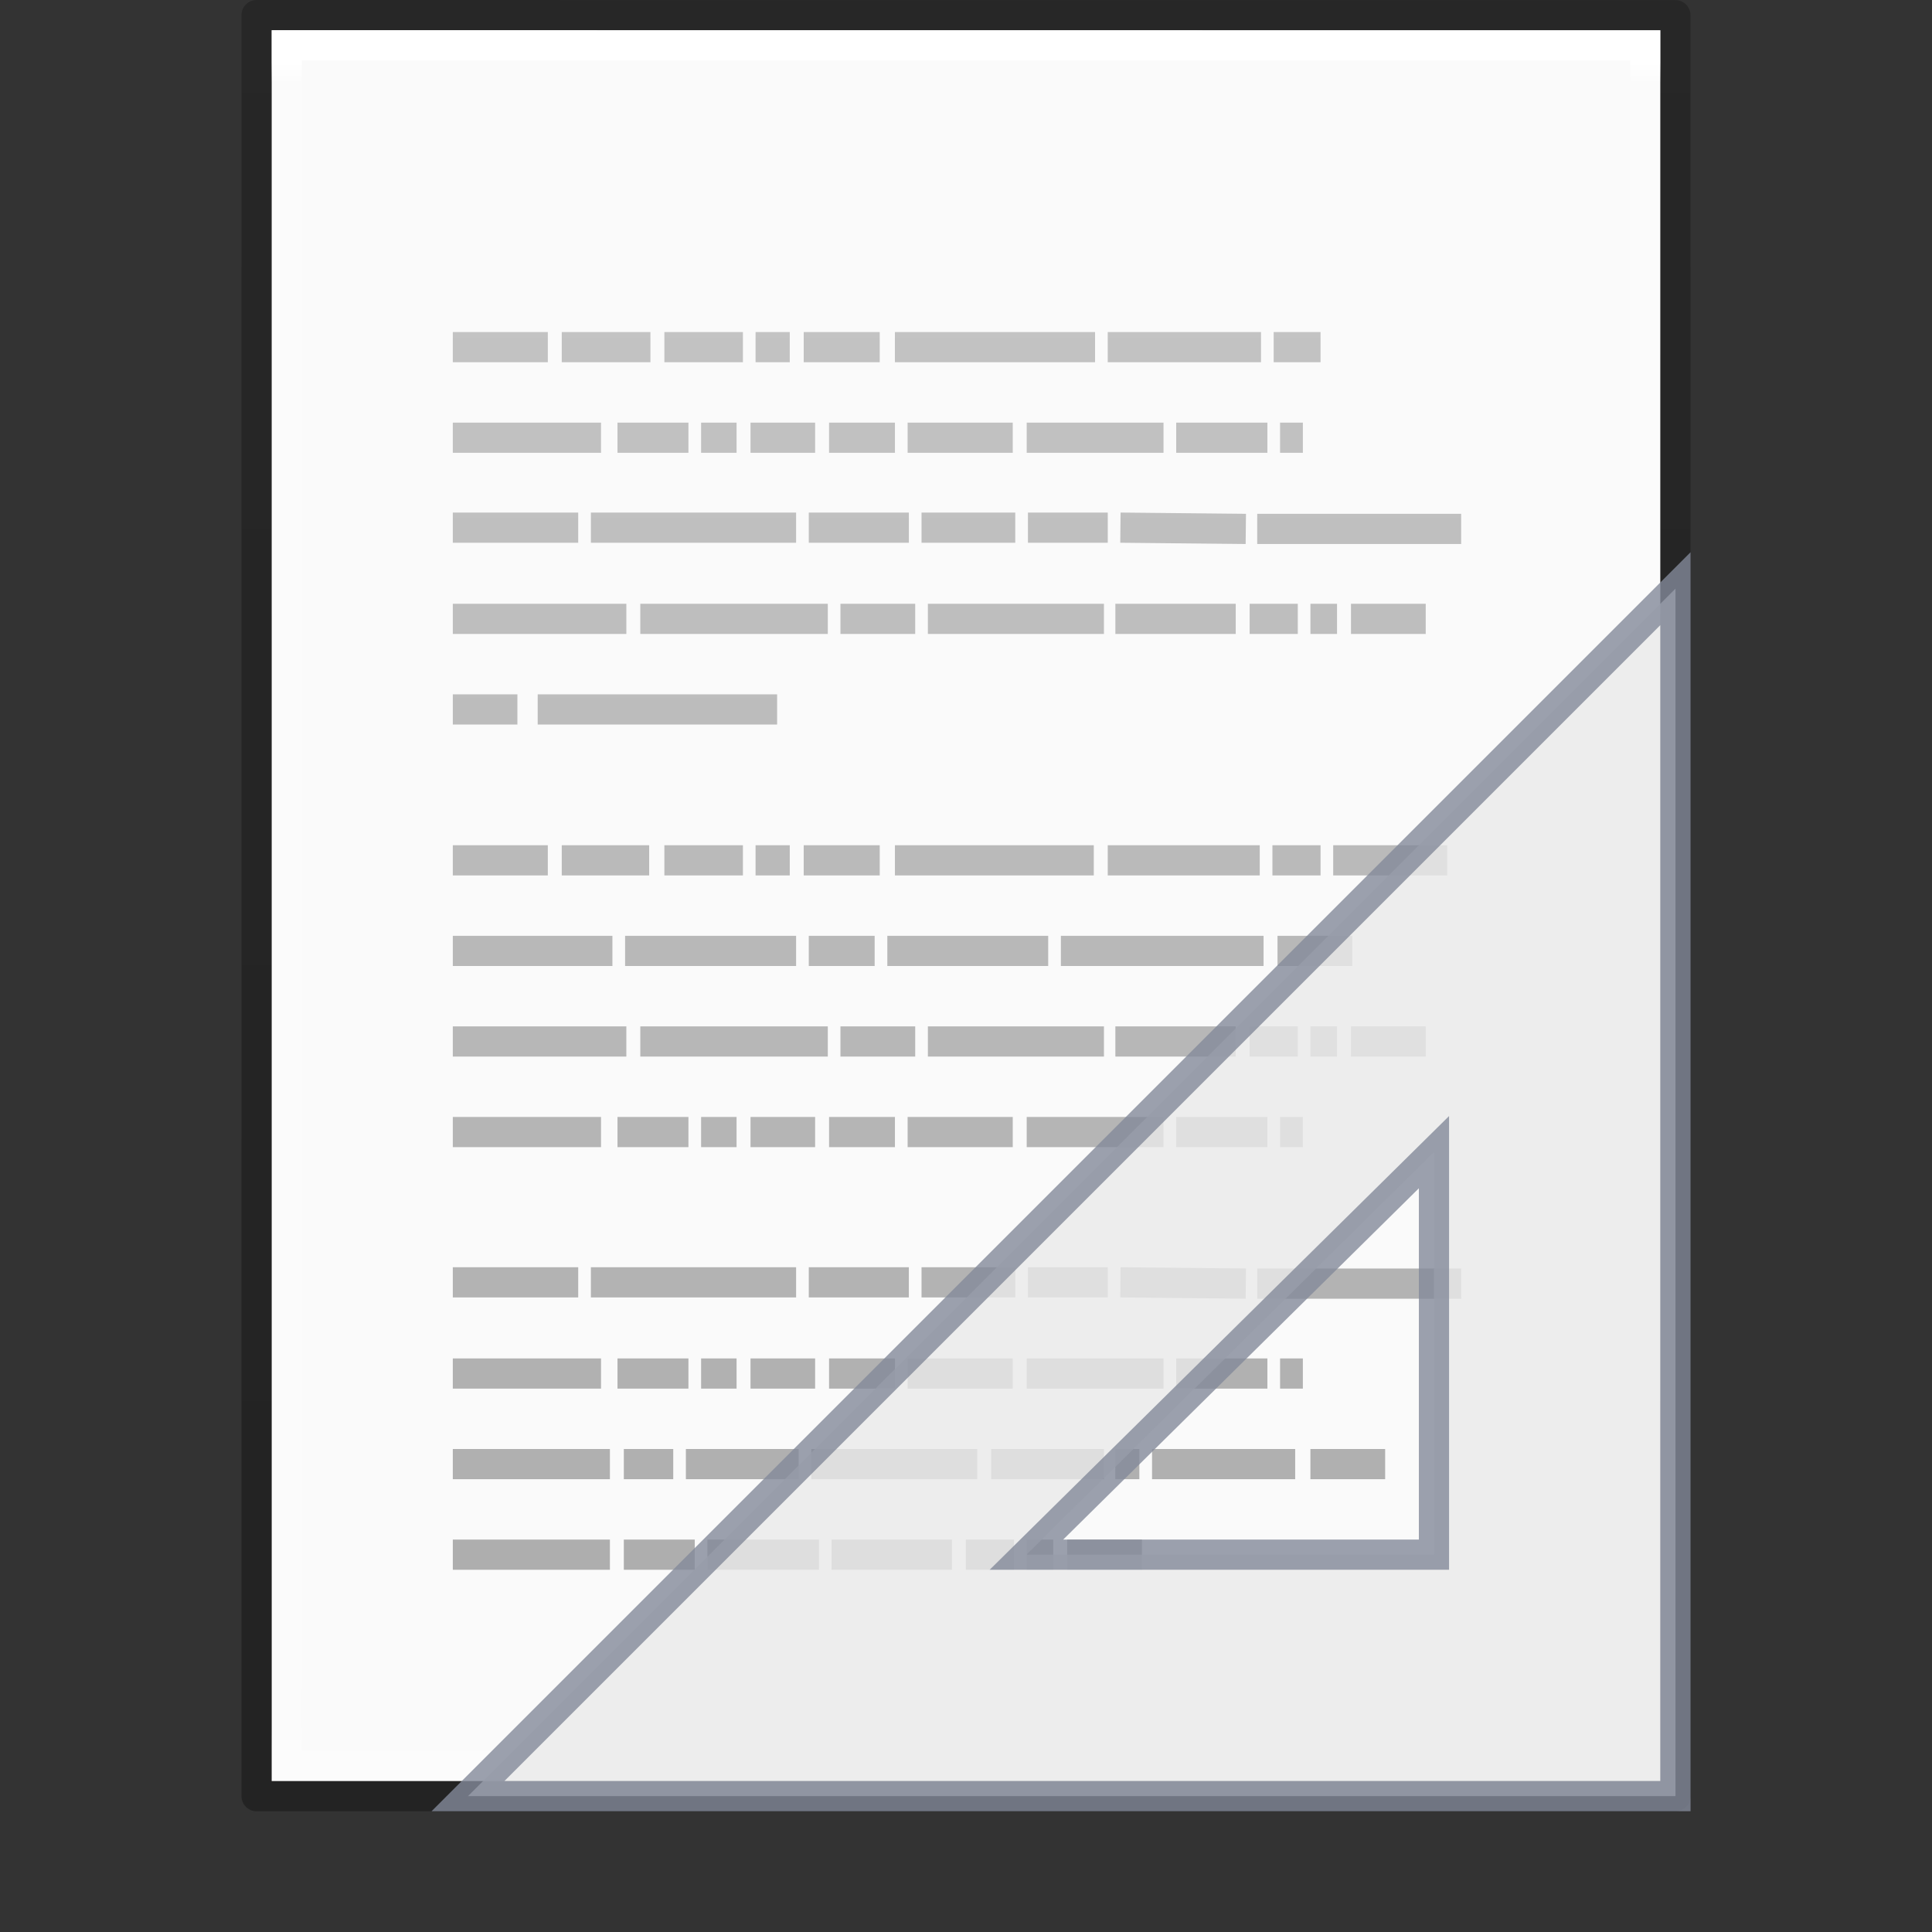 <?xml version="1.0" encoding="UTF-8" standalone="no"?>
<svg
   xmlns:dc="http://purl.org/dc/elements/1.1/"
   xmlns:cc="http://creativecommons.org/ns#"
   xmlns:rdf="http://www.w3.org/1999/02/22-rdf-syntax-ns#"
   xmlns:svg="http://www.w3.org/2000/svg"
   xmlns="http://www.w3.org/2000/svg"
   xmlns:xlink="http://www.w3.org/1999/xlink"
   xmlns:sodipodi="http://sodipodi.sourceforge.net/DTD/sodipodi-0.dtd"
   xmlns:inkscape="http://www.inkscape.org/namespaces/inkscape"
   id="svg3130"
   height="64"
   width="64"
   version="1.1"
   inkscape:version="0.91 r13725"
   sodipodi:docname="text-x-generic-template.svg">
  <rect width="100%" height="100%" fill="#333333" stroke="none"/>
  <sodipodi:namedview
     pagecolor="#ffffff"
     bordercolor="#666666"
     borderopacity="1"
     objecttolerance="10"
     gridtolerance="10"
     guidetolerance="10"
     inkscape:pageopacity="0"
     inkscape:pageshadow="2"
     inkscape:window-width="1920"
     inkscape:window-height="1026"
     id="namedview40"
     showgrid="false"
     inkscape:zoom="7.375"
     inkscape:cx="17.953726"
     inkscape:cy="24.265826"
     inkscape:window-x="0"
     inkscape:window-y="0"
     inkscape:window-maximized="1"
     inkscape:current-layer="svg3130" />
  <defs
     id="defs3132">
    <linearGradient
       gradientTransform="matrix(1.343,0,0,1.341,-2.433,-4.252)"
       gradientUnits="userSpaceOnUse"
       xlink:href="#linearGradient3104-5"
       id="linearGradient3072"
       y2="3.364"
       x2="22.004"
       y1="47.813"
       x1="22.004" />
    <linearGradient
       id="linearGradient3104-5">
      <stop
         offset="0"
         style="stop-color:#aaaaaa;stop-opacity:1"
         id="stop3106-2" />
      <stop
         offset="1"
         style="stop-color:#c8c8c8;stop-opacity:1"
         id="stop3108-5" />
    </linearGradient>
    <linearGradient
       gradientTransform="matrix(1.084,0,0,1.2,79.551,-4.163)"
       gradientUnits="userSpaceOnUse"
       xlink:href="#linearGradient3104-6"
       id="linearGradient3048"
       y2="2.906"
       x2="-51.786"
       y1="50.786"
       x1="-51.786" />
    <linearGradient
       id="linearGradient3104-6">
      <stop
         offset="0"
         style="stop-color:#000000;stop-opacity:0.318"
         id="stop3106-3" />
      <stop
         offset="1"
         style="stop-color:#000000;stop-opacity:0.24"
         id="stop3108-9" />
    </linearGradient>
    <linearGradient
       gradientTransform="matrix(1.216,0,0,1.541,2.811,-6.973)"
       gradientUnits="userSpaceOnUse"
       xlink:href="#linearGradient3977-4"
       id="linearGradient3051"
       y2="42.1"
       x2="24"
       y1="5.864"
       x1="24" />
    <linearGradient
       id="linearGradient3977-4">
      <stop
         offset="0"
         style="stop-color:#ffffff;stop-opacity:1"
         id="stop3979-7" />
      <stop
         offset="0.012"
         style="stop-color:#ffffff;stop-opacity:0.235"
         id="stop3981-6" />
      <stop
         offset="0.988"
         style="stop-color:#ffffff;stop-opacity:0.157"
         id="stop3983-5" />
      <stop
         offset="1"
         style="stop-color:#ffffff;stop-opacity:0.392"
         id="stop3985-6" />
    </linearGradient>
    <linearGradient
       gradientTransform="matrix(1.314,0,0,1.26,0.457,-2.179)"
       gradientUnits="userSpaceOnUse"
       xlink:href="#linearGradient3600-9"
       id="linearGradient3054"
       y2="47.013"
       x2="25.132"
       y1="0.985"
       x1="25.132" />
    <linearGradient
       id="linearGradient3600-9">
      <stop
         offset="0"
         style="stop-color:#f4f4f4;stop-opacity:1"
         id="stop3602-3" />
      <stop
         offset="1"
         style="stop-color:#dbdbdb;stop-opacity:1"
         id="stop3604-7" />
    </linearGradient>
    <radialGradient
       gradientTransform="matrix(0.031,0,0,0.021,35.221,49.451)"
       gradientUnits="userSpaceOnUse"
       xlink:href="#linearGradient5060"
       id="radialGradient3057"
       fy="486.648"
       fx="605.714"
       r="117.143"
       cy="486.648"
       cx="605.714" />
    <linearGradient
       id="linearGradient5060">
      <stop
         offset="0"
         style="stop-color:#000000;stop-opacity:1"
         id="stop5062" />
      <stop
         offset="1"
         style="stop-color:#000000;stop-opacity:0"
         id="stop5064" />
    </linearGradient>
    <radialGradient
       gradientTransform="matrix(-0.031,0,0,0.021,28.779,49.451)"
       gradientUnits="userSpaceOnUse"
       xlink:href="#linearGradient5060"
       id="radialGradient3060"
       fy="486.648"
       fx="605.714"
       r="117.143"
       cy="486.648"
       cx="605.714" />
    <linearGradient
       id="linearGradient5048">
      <stop
         offset="0"
         style="stop-color:#000000;stop-opacity:0"
         id="stop5050" />
      <stop
         offset="0.5"
         style="stop-color:#000000;stop-opacity:1"
         id="stop5056" />
      <stop
         offset="1"
         style="stop-color:#000000;stop-opacity:0"
         id="stop5052" />
    </linearGradient>
    <linearGradient
       gradientTransform="matrix(0.092,0,0,0.021,-1.085,49.451)"
       gradientUnits="userSpaceOnUse"
       xlink:href="#linearGradient5048"
       id="linearGradient3128"
       y2="609.505"
       x2="302.857"
       y1="366.648"
       x1="302.857" />
  </defs>
  <path
     d="m 9,1 c 10.541,0 46,0.004 46,0.004 L 55,59 c 0,0 -30.667,0 -46,0 0,-19.333 0,-38.666 0,-58 z"
     id="path4160-6"
     style="display:inline;fill:#fafafa;fill-opacity:1;stroke:none" />
  <path
     d="m 54.5,58.5 -45,0 0,-57 45,0 z"
     id="rect6741-1-8"
     style="fill:none;stroke:url(#linearGradient3051);stroke-width:1;stroke-linecap:round;stroke-linejoin:miter;stroke-miterlimit:4;stroke-dasharray:none;stroke-dashoffset:0;stroke-opacity:1" />
  <path
     d="m 8.5,0.5 c 10.77,0 47,0.004 47,0.004 l 4.9e-5,58.996 c 0,0 -31.333,0 -47,0 0,-19.667 0,-39.333 0,-59 z"
     id="path4160-6-1"
     style="display:inline;fill:none;stroke:url(#linearGradient3048);stroke-width:1;stroke-linecap:butt;stroke-linejoin:round;stroke-miterlimit:4;stroke-dasharray:none;stroke-dashoffset:0;stroke-opacity:1" />
  <path
     d="m 15,11.5 3.147,0 z m 3.609,0 2.937,0 z m 3.399,0 2.602,0 z m 3.021,0 1.133,0 z m 1.595,0 2.518,0 z m 3.021,0 6.63,0 z m 7.05,0 5.078,0 z m 5.497,0 1.553,0 z M 15,14.5 l 4.91,0 z m 5.455,0 2.35,0 z m 2.77,0 1.175,0 z m 1.637,0 2.14,0 z m 2.602,0 2.182,0 z m 2.602,0 3.483,0 z m 3.945,0 4.532,0 z m 4.952,0 3.021,0 z m 3.441,0 0.755,0 z M 15,17.479 l 4.154,0 z m 4.574,0 6.798,0 z m 7.218,0 3.315,0 z m 3.735,0 3.105,0 z m 3.525,0 2.644,0 z m 3.063,0 4.154,0.042 z m 4.532,0.042 6.756,0 z M 15,20.5 l 5.749,0 z m 6.211,0 6.211,0 z m 6.63,0 2.476,0 z m 2.896,0 5.833,0 z m 6.211,0 3.987,0 z m 4.448,0 1.595,0 z m 2.014,0 0.881,0 z m 1.343,0 2.476,0 z M 15,23.5 l 2.14,0 z m 2.812,0 7.931,0 z M 15,28.5 l 3.147,0 z m 3.609,0 2.896,0 z m 3.399,0 2.602,0 z m 3.021,0 1.133,0 z m 1.595,0 2.518,0 z m 3.021,0 6.588,0 z m 7.05,0 5.036,0 z m 5.455,0 1.595,0 z m 2.014,0 3.777,0 z M 15,31.5 l 5.287,0 z m 5.707,0 5.665,0 z m 6.085,0 2.182,0 z m 2.602,0 5.329,0 z m 5.749,0 6.714,0 z m 7.176,0 2.476,0 z M 15,34.5 l 5.749,0 z m 6.211,0 6.211,0 z m 6.63,0 2.476,0 z m 2.896,0 5.833,0 z m 6.211,0 3.987,0 z m 4.448,0 1.595,0 z m 2.014,0 0.881,0 z m 1.343,0 2.476,0 z M 15,37.5 l 4.91,0 z m 5.455,0 2.35,0 z m 2.77,0 1.175,0 z m 1.637,0 2.14,0 z m 2.602,0 2.182,0 z m 2.602,0 3.483,0 z m 3.945,0 4.532,0 z m 4.952,0 3.021,0 z m 3.441,0 0.755,0 z M 15,42.479 l 4.154,0 z m 4.574,0 6.798,0 z m 7.218,0 3.315,0 z m 3.735,0 3.105,0 z m 3.525,0 2.644,0 z m 3.063,0 4.154,0.042 z m 4.532,0.042 6.756,0 z M 15,45.5 l 4.91,0 z m 5.455,0 2.35,0 z m 2.77,0 1.175,0 z m 1.637,0 2.14,0 z m 2.602,0 2.182,0 z m 2.602,0 3.483,0 z m 3.945,0 4.532,0 z m 4.952,0 3.021,0 z m 3.441,0 0.755,0 z M 15,48.5 l 5.204,0 z m 5.665,0 1.637,0 z m 2.056,0 3.735,0 z m 4.154,0 5.497,0 z m 5.959,0 3.735,0 z m 4.112,0 0.797,0 z m 1.217,0 4.742,0 z m 5.246,0 2.476,0 z M 15,51.5 l 5.204,0 z m 5.665,0 2.35,0 z m 2.77,0 3.693,0 z m 4.112,0 3.987,0 z m 4.448,0 1.595,0 z m 2.014,0 0.881,0 z m 1.343,0 2.476,0 z"
     id="path3475"
     style="fill:none;stroke:url(#linearGradient3072);stroke-width:1px;stroke-linecap:butt;stroke-linejoin:miter;stroke-opacity:1" />
  <path
     inkscape:connector-curvature="0"
     d="m 55.502,19.5 -40,40 40,0 z m -8,18.667 0,13.333 -13.5,0 z"
     id="path2993"
     style="display:inline;overflow:visible;visibility:visible;opacity:0.8;fill:#e9e9e9;fill-opacity:1;fill-rule:evenodd;stroke:#83899a;stroke-width:1px;stroke-linecap:butt;stroke-linejoin:miter;stroke-miterlimit:4;stroke-dasharray:none;stroke-dashoffset:0;stroke-opacity:1;marker:none;enable-background:accumulate" />
</svg>

